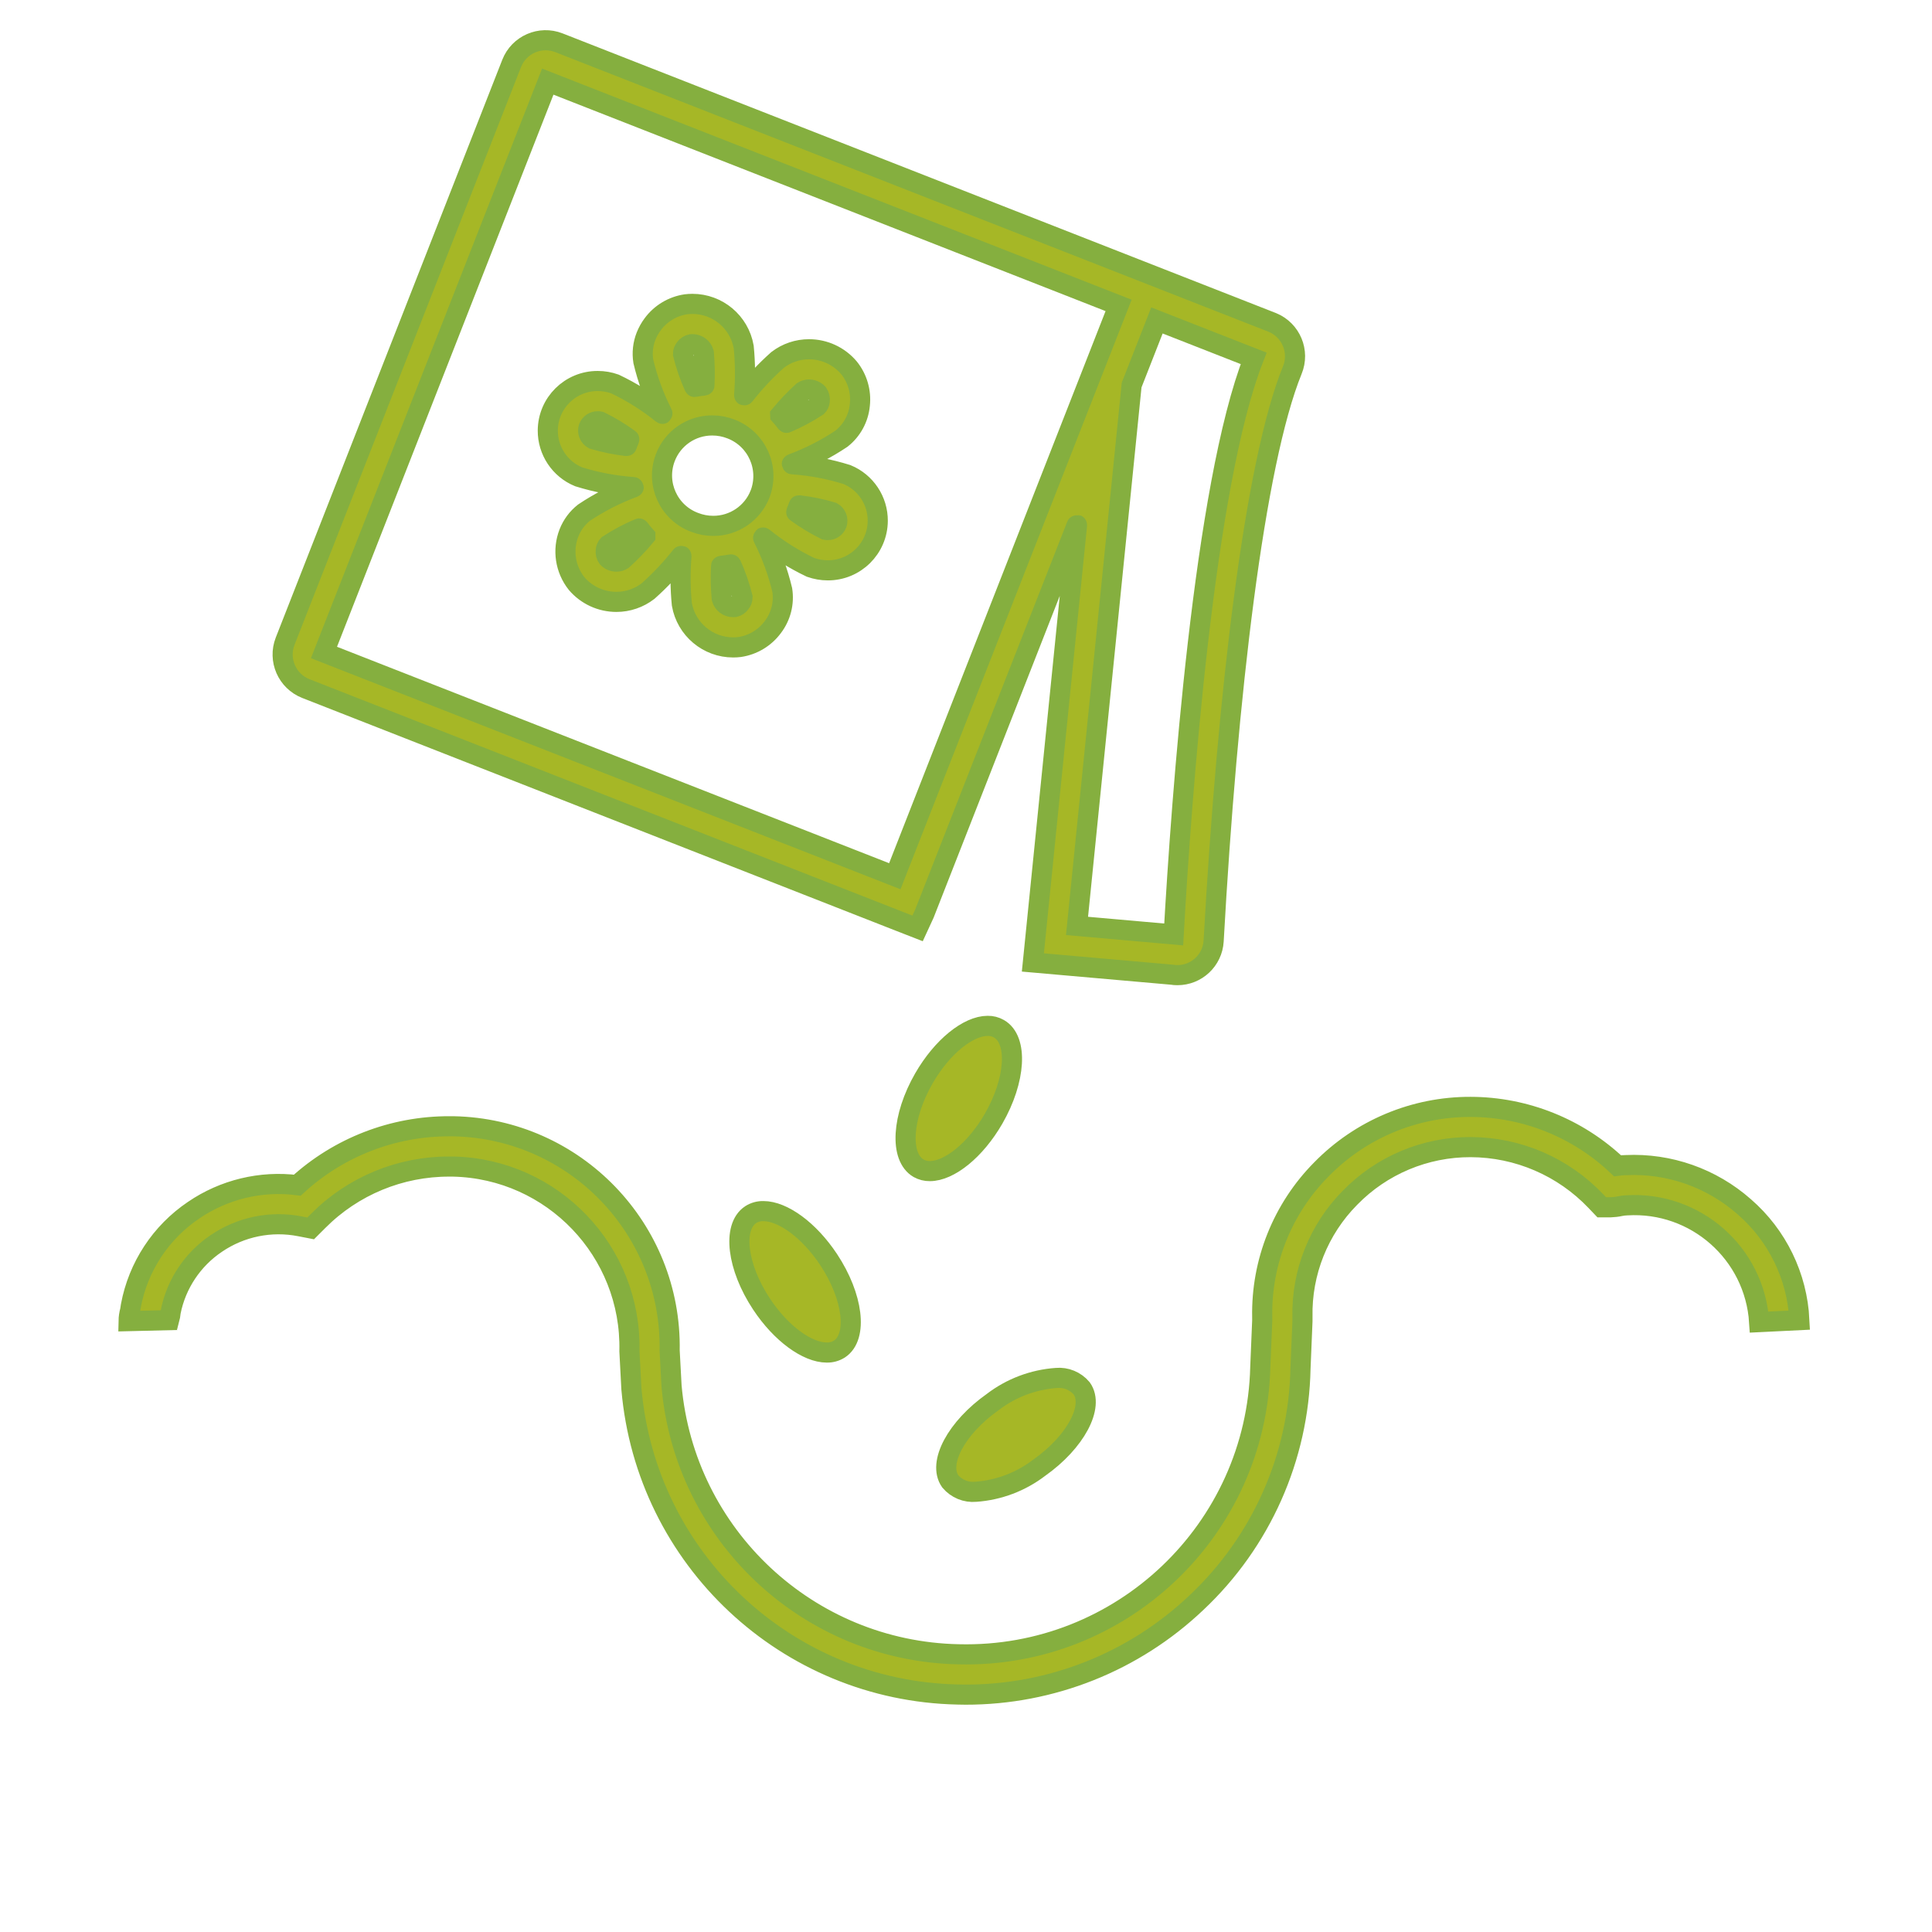 <svg width="294" height="294" xmlns="http://www.w3.org/2000/svg" xmlns:xlink="http://www.w3.org/1999/xlink" xml:space="preserve" overflow="hidden"><g transform="translate(-15 -914)"><path d="M61.534 1018.78 152.047 1054.27 154.633 1055.28 155.657 1053.06 178.83 993.948C178.875 993.834 178.901 993.841 178.889 993.963L172.177 1060.46 193.297 1062.32C193.584 1062.37 193.874 1062.39 194.165 1062.39 197.09 1062.4 199.512 1060.12 199.685 1057.2 201.754 1019.97 205.892 984.493 211.65 970.334 212.821 967.495 211.469 964.245 208.63 963.073 208.602 963.062 208.573 963.05 208.544 963.039L100.059 920.509C97.206 919.388 93.983 920.793 92.862 923.647 92.861 923.649 92.86 923.652 92.859 923.654L58.389 1011.58C57.279 1014.44 58.684 1017.65 61.534 1018.78ZM191.057 962.762 205.774 968.532C198.19 987.874 194.763 1035.67 193.607 1056.2L178.894 1054.9 185.061 993.828 187.204 972.591ZM98.355 926.42 185.222 960.475 173.264 990.977 151.167 1047.34 64.3 1013.29Z" stroke="#85AF3F" stroke-width="3.062" fill="#A6B726"/><path d="M143.884 986.216C141.177 985.367 138.379 984.841 135.549 984.648 135.473 984.643 135.47 984.617 135.541 984.591 138.189 983.612 140.713 982.322 143.059 980.749 144.648 979.495 145.655 977.645 145.844 975.629 146.069 973.6 145.476 971.564 144.196 969.974 142.684 968.181 140.457 967.148 138.111 967.15 136.386 967.147 134.708 967.714 133.339 968.765 131.499 970.405 129.809 972.206 128.291 974.148 128.257 974.19 128.233 974.181 128.238 974.127 128.433 971.687 128.412 969.234 128.173 966.798 127.507 963.007 124.213 960.243 120.364 960.244 120.037 960.244 119.711 960.265 119.386 960.305 117.366 960.602 115.547 961.692 114.333 963.334 113.914 963.893 113.571 964.506 113.314 965.156 112.834 966.372 112.69 967.694 112.896 968.984 113.548 971.732 114.523 974.394 115.8 976.913 115.835 976.98 115.815 976.996 115.756 976.948 113.55 975.166 111.14 973.65 108.578 972.432 107.743 972.134 106.862 971.981 105.975 971.98 101.793 971.957 98.384 975.328 98.361 979.51 98.344 982.591 100.196 985.376 103.044 986.552 105.753 987.397 108.55 987.923 111.38 988.119 111.455 988.124 111.459 988.15 111.388 988.176 108.741 989.156 106.219 990.443 103.873 992.011 102.844 992.82 102.051 993.89 101.576 995.11 100.572 997.693 101.014 1000.61 102.735 1002.79 104.248 1004.57 106.466 1005.59 108.802 1005.59 110.544 1005.59 112.237 1005.01 113.613 1003.95 115.445 1002.32 117.129 1000.53 118.644 998.606 118.677 998.563 118.701 998.572 118.697 998.626 118.499 1001.07 118.519 1003.52 118.758 1005.96 119.424 1009.75 122.718 1012.52 126.567 1012.52 126.895 1012.52 127.222 1012.5 127.547 1012.46 129.568 1012.16 131.387 1011.07 132.6 1009.43 133.831 1007.82 134.349 1005.78 134.037 1003.78 133.381 1001.03 132.406 998.374 131.13 995.856 131.096 995.789 131.115 995.773 131.174 995.82 133.383 997.6 135.793 999.116 138.354 1000.34 139.19 1000.63 140.07 1000.79 140.957 1000.79 145.139 1000.81 148.548 997.441 148.572 993.259 148.589 990.177 146.737 987.393 143.888 986.217ZM110.573 981.322C110.504 981.498 110.439 981.675 110.378 981.852 110.373 981.865 110.36 981.874 110.345 981.872 108.626 981.67 106.928 981.32 105.268 980.827 104.644 980.478 104.352 979.736 104.573 979.055 104.794 978.475 105.354 978.096 105.974 978.105 106.09 978.106 106.206 978.119 106.32 978.144 107.873 978.908 109.356 979.805 110.754 980.825 110.765 980.834 110.769 980.849 110.764 980.862 110.698 981.014 110.634 981.167 110.573 981.322ZM109.743 999.186C109.463 999.369 109.135 999.465 108.8 999.464 108.293 999.463 107.808 999.255 107.46 998.886 107.225 998.559 107.125 998.154 107.179 997.755 107.194 997.61 107.228 997.468 107.282 997.332 107.342 997.178 107.433 997.039 107.55 996.922 109.04 995.95 110.613 995.113 112.252 994.42 112.265 994.415 112.28 994.419 112.289 994.43 112.572 994.82 112.876 995.195 113.199 995.554L113.199 995.594C112.133 996.871 110.978 998.072 109.743 999.186ZM119.013 967.407C119.077 967.25 119.162 967.102 119.266 966.968 119.497 966.658 119.836 966.447 120.216 966.377 120.265 966.373 120.315 966.371 120.365 966.371L120.365 966.371C121.174 966.37 121.885 966.908 122.105 967.687 122.251 969.335 122.282 970.991 122.197 972.643 122.196 972.659 122.184 972.671 122.169 972.672 121.671 972.715 121.177 972.785 120.687 972.881 120.673 972.883 120.659 972.876 120.653 972.863 119.933 971.256 119.357 969.589 118.932 967.88 118.926 967.719 118.953 967.557 119.013 967.407ZM127.662 1005.79C127.453 1006.09 127.144 1006.29 126.793 1006.38 126.718 1006.39 126.641 1006.39 126.565 1006.39 125.755 1006.39 125.045 1005.85 124.825 1005.07 124.679 1003.43 124.648 1001.77 124.733 1000.12 124.734 1000.11 124.746 1000.1 124.761 1000.1 125.257 1000.05 125.75 999.983 126.239 999.888 126.252 999.885 126.266 999.892 126.272 999.905 126.991 1001.51 127.567 1003.17 127.994 1004.87 127.997 1005.21 127.879 1005.54 127.662 1005.79ZM130.651 989.21C129.493 992.126 126.667 994.036 123.529 994.023 122.554 994.023 121.588 993.839 120.68 993.482 116.744 992.004 114.751 987.615 116.228 983.679 117.349 980.695 120.21 978.724 123.398 978.742 124.376 978.742 125.345 978.927 126.254 979.286 130.208 980.812 132.177 985.254 130.652 989.208 130.652 989.209 130.652 989.209 130.651 989.21ZM133.73 977.158C134.796 975.871 135.953 974.661 137.191 973.538 137.466 973.365 137.785 973.274 138.109 973.275 138.622 973.275 139.112 973.488 139.461 973.864 139.707 974.21 139.809 974.638 139.744 975.058 139.717 975.356 139.585 975.634 139.372 975.844 137.888 976.816 136.32 977.653 134.687 978.344 134.674 978.35 134.659 978.345 134.65 978.334 134.365 977.94 134.058 977.562 133.732 977.201ZM142.354 993.713C142.133 994.292 141.573 994.671 140.953 994.662 140.838 994.662 140.722 994.649 140.61 994.624 139.058 993.857 137.574 992.96 136.175 991.941 136.163 991.932 136.159 991.917 136.164 991.904 136.229 991.754 136.292 991.604 136.352 991.452 136.422 991.273 136.488 991.094 136.55 990.913 136.555 990.9 136.569 990.891 136.583 990.893 138.301 991.095 139.999 991.445 141.656 991.939 142.283 992.288 142.575 993.031 142.354 993.713Z" stroke="#85AF3F" stroke-width="3.062" fill="#A6B726"/><path d="M280.431 1097.64C275.479 1093.27 269.022 1090.99 262.424 1091.3 261.994 1091.3 261.564 1091.34 261.139 1091.4 255.11 1085.67 247.113 1082.46 238.791 1082.44 230.241 1082.41 222.043 1085.85 216.071 1091.96 210.157 1097.93 206.912 1106.05 207.076 1114.45L207.079 1114.91 206.782 1122.06C206.174 1146.79 185.634 1166.35 160.904 1165.74 160.897 1165.74 160.889 1165.74 160.882 1165.74 138.036 1165.28 119.204 1147.68 117.193 1124.92L116.903 1119.52C117.231 1101.02 102.51 1085.75 84.006 1085.39L83.414 1085.39C74.839 1085.36 66.567 1088.56 60.242 1094.35 54.693 1093.65 49.082 1095.01 44.463 1098.16 39.461 1101.53 36.021 1106.77 34.915 1112.7L34.805 1113.41C34.657 1113.94 34.577 1114.49 34.567 1115.04L40.749 1114.89C40.86 1114.48 40.935 1114.06 40.973 1113.63 41.821 1109.39 44.311 1105.65 47.901 1103.23 51.637 1100.68 56.239 1099.74 60.676 1100.62L62.274 1100.93 63.426 1099.78C68.718 1094.46 75.916 1091.49 83.414 1091.52L83.953 1091.52C99.114 1091.86 111.127 1104.43 110.783 1119.59 110.783 1119.6 110.783 1119.62 110.782 1119.63L111.083 1125.34C113.318 1151.26 134.733 1171.32 160.739 1171.86 161.134 1171.87 161.526 1171.88 161.919 1171.88 174.999 1171.9 187.587 1166.89 197.068 1157.88 206.922 1148.62 212.629 1135.78 212.901 1122.26L213.2 1115.04 213.2 1114.39C213.06 1107.62 215.673 1101.07 220.442 1096.26 225.265 1091.31 231.886 1088.54 238.791 1088.56 245.994 1088.58 252.875 1091.55 257.84 1096.77L258.746 1097.72 260.061 1097.72C260.566 1097.7 261.068 1097.65 261.562 1097.54 261.894 1097.47 262.232 1097.43 262.573 1097.42 273.031 1096.79 282.031 1104.73 282.699 1115.19L288.818 1114.89C288.496 1108.24 285.466 1102 280.431 1097.64Z" stroke="#85AF3F" stroke-width="3.062" fill="#A6B726"/><path d="M131.177 1098.3C130.488 1098.28 129.81 1098.47 129.23 1098.84 126.409 1100.71 127.148 1106.8 130.882 1112.44 133.873 1116.96 137.878 1119.82 140.804 1119.82 141.493 1119.84 142.171 1119.65 142.751 1119.28 145.572 1117.41 144.833 1111.32 141.1 1105.68 138.107 1101.16 134.102 1098.3 131.177 1098.3Z" stroke="#85AF3F" stroke-width="3.062" fill="#A6B726"/><path d="M163.474 1141.01C166.985 1140.76 170.345 1139.49 173.141 1137.35 178.667 1133.45 181.563 1128.04 179.612 1125.28 178.661 1124.15 177.214 1123.55 175.74 1123.69 172.229 1123.94 168.869 1125.21 166.073 1127.35 160.548 1131.25 157.651 1136.65 159.603 1139.42 160.554 1140.55 162.001 1141.15 163.474 1141.01Z" stroke="#85AF3F" stroke-width="3.062" fill="#A6B726"/><path d="M166.209 1084.22C169.584 1078.35 169.945 1072.23 167.012 1070.55 166.491 1070.25 165.901 1070.1 165.303 1070.11 162.353 1070.11 158.38 1073.26 155.593 1078.1 152.218 1083.97 151.857 1090.09 154.789 1091.78 155.311 1092.07 155.9 1092.22 156.498 1092.21 159.448 1092.21 163.421 1089.06 166.209 1084.22Z" stroke="#85AF3F" stroke-width="3.062" fill="#A6B726"/></g></svg>